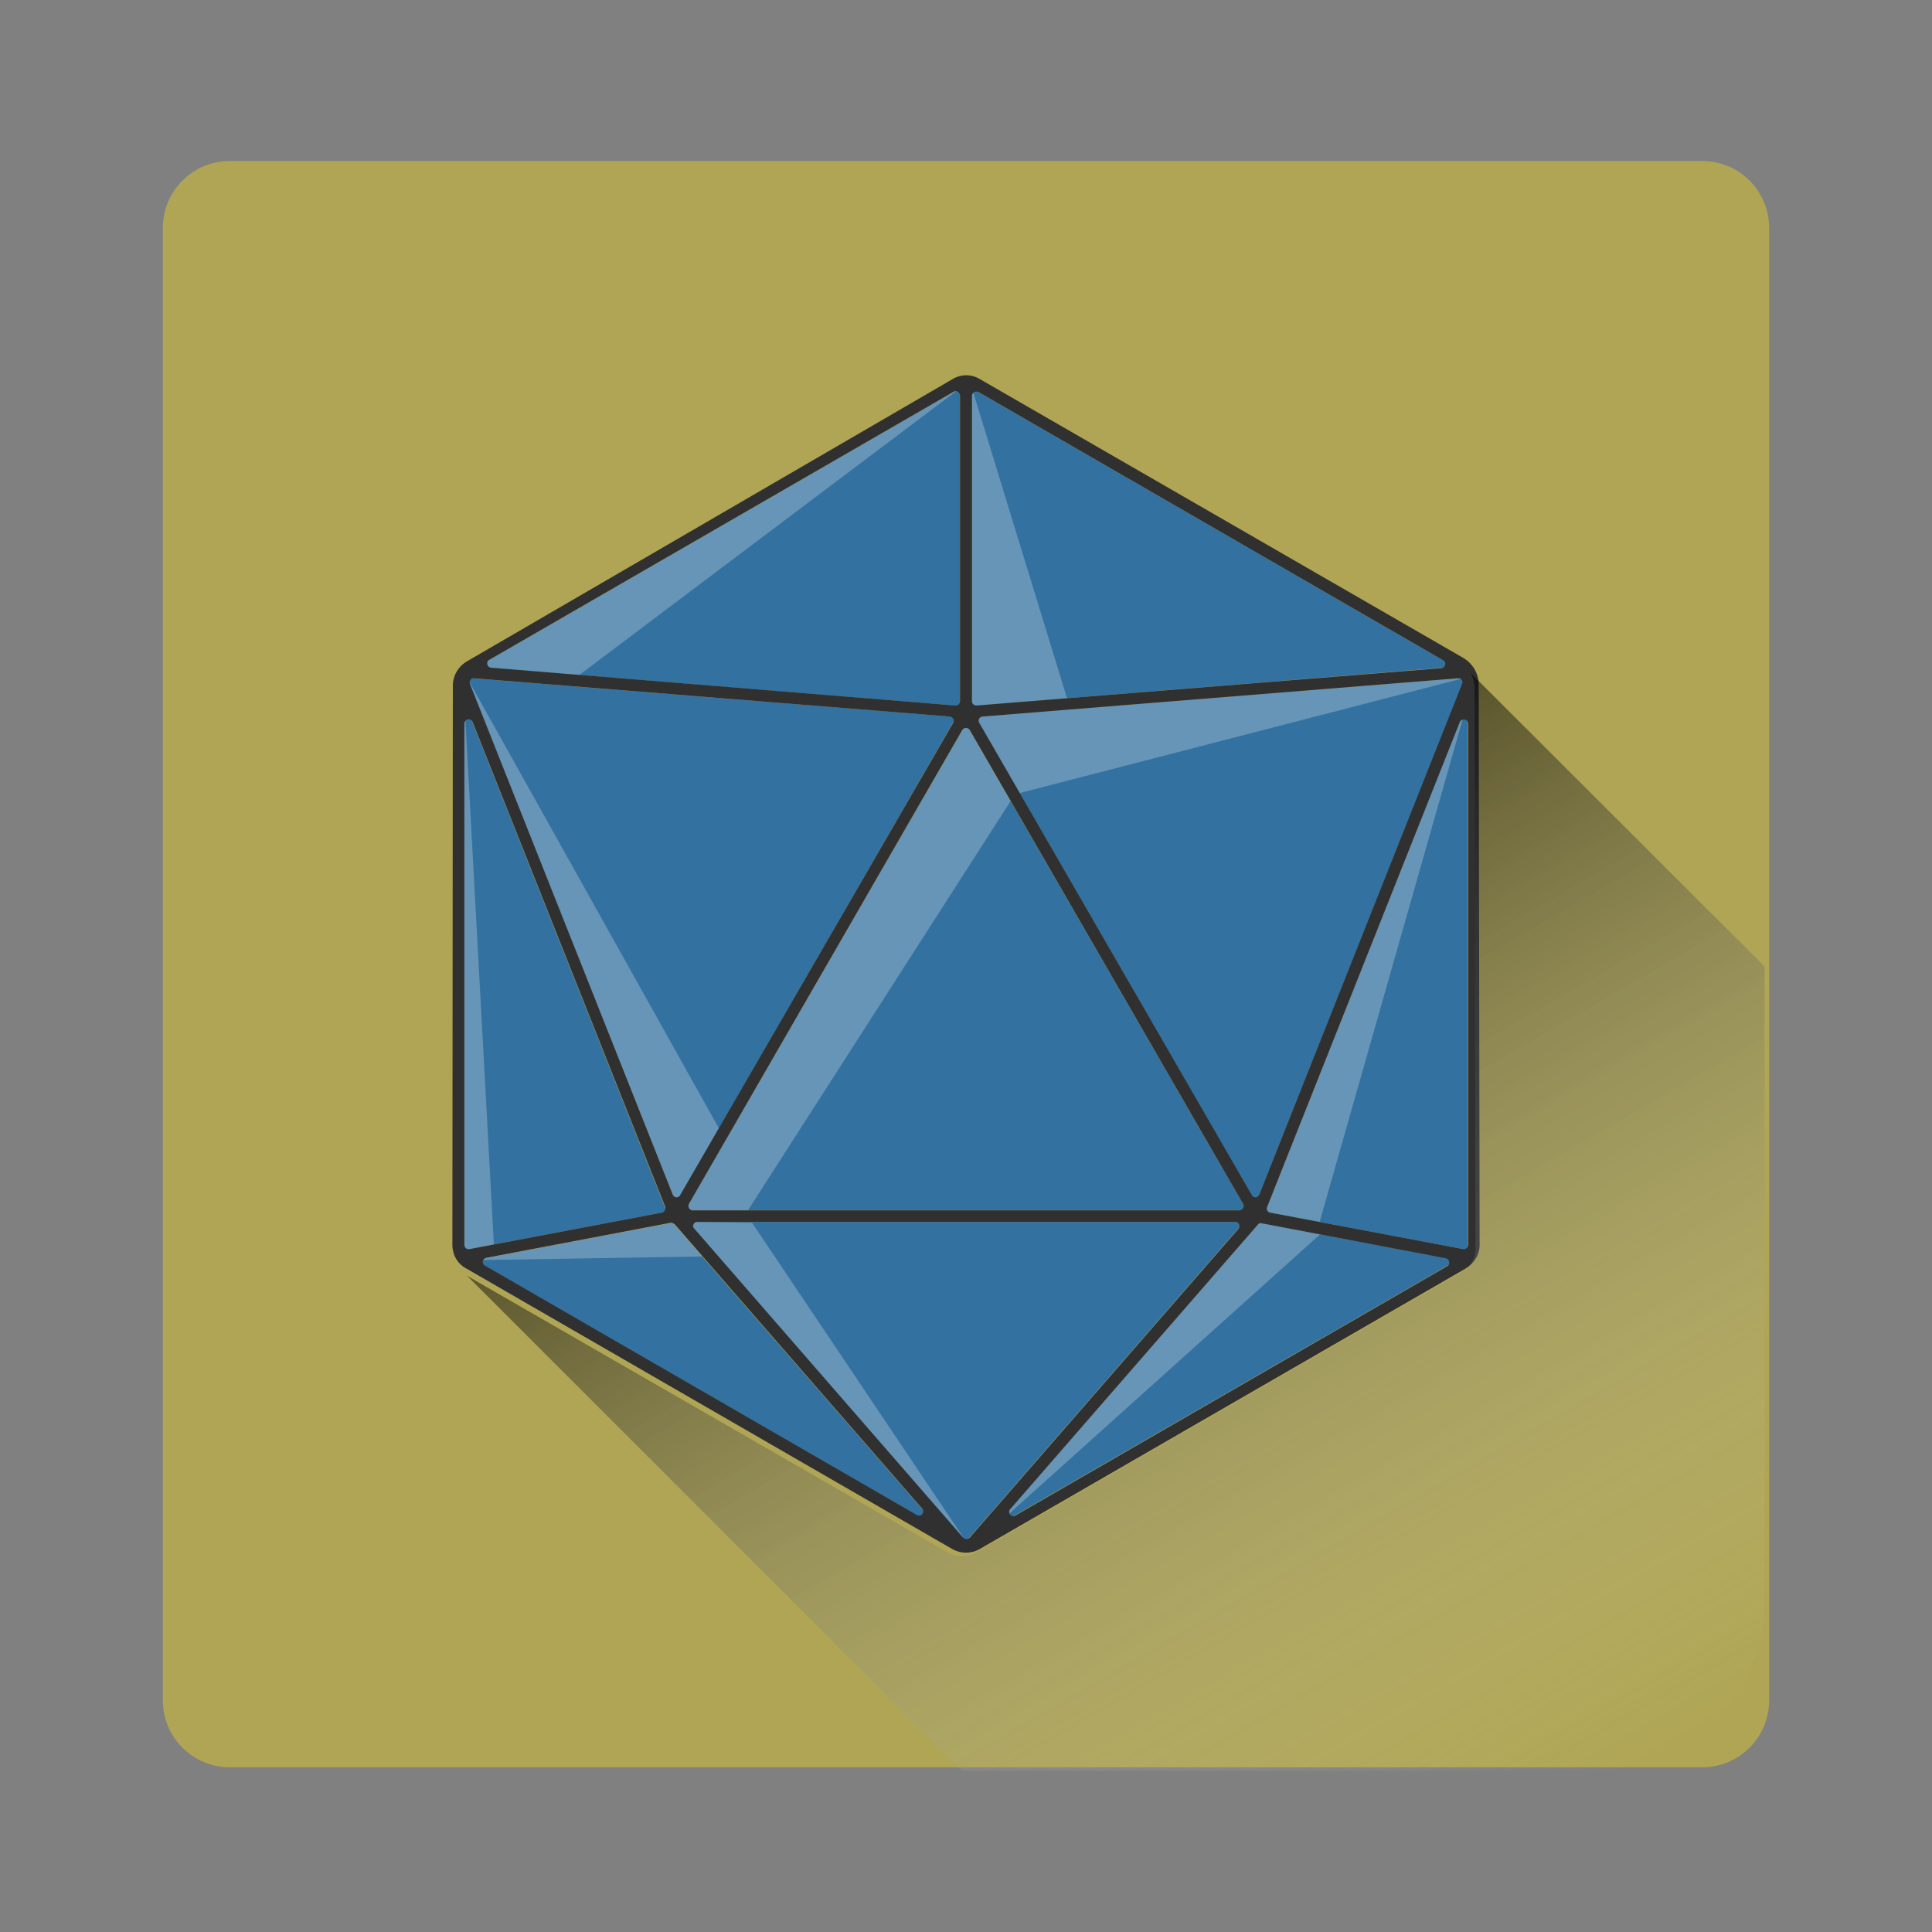 <svg:svg xmlns:svg="http://www.w3.org/2000/svg" enable-background="new 0 0 360 360" height="419.04" id="Layer_1" version="1.1" viewBox="-29.52 -28.92 419.04 419.04" width="419.04" x="0px" y="0px" xml:space="preserve">
<svg:rect x="-29.52" y="-28.92" width="419.04" height="419.04" fill="#808080" stroke="none"/>
<svg:g>
	<svg:path d="M339.7,354.4H20.3c-8,0-14.5-6.5-14.5-14.5V20.5c0-8,6.5-14.5,14.5-14.5h319.4c8,0,14.5,6.5,14.5,14.5   v319.4C354.2,347.9,347.7,354.4,339.7,354.4z" fill="#AFA554" />
	<svg:g>
		<svg:g>
			<svg:polygon fill="#3372A0" points="178.7,55.3 74.1,115.7 178.7,124.2    " />
			<svg:polygon fill="#3372A0" points="71.2,123.3 71.2,242.2 115.1,233.9    " />
			<svg:polygon fill="#3372A0" points="177.9,126.6 71.8,118.1 117.1,232    " />
			<svg:polygon fill="#3372A0" points="240.9,233.6 180,128.1 119.1,233.6    " />
			<svg:polygon fill="#3372A0" points="181.3,55.3 181.3,124.2 285.9,115.7    " />
			<svg:polygon fill="#3372A0" points="242.9,232 288.2,118.1 182.1,126.6    " />
			<svg:polygon fill="#3372A0" points="186,302.4 286.5,244.4 243.6,236.3    " />
			<svg:polygon fill="#3372A0" points="288.8,242.2 288.8,123.3 244.9,233.9    " />
			<svg:polygon fill="#3372A0" points="119.7,236.1 180,305.4 240.3,236.1    " />
			<svg:polygon fill="#3372A0" points="73.5,244.4 174,302.4 116.4,236.3    " />
		</svg:g>
		<svg:g opacity="0.25">
			<svg:polygon fill="#FFFFFF" points="178.7,55.3 74.1,115.7 96.1,117.5    " />
			<svg:polygon fill="#FFFFFF" points="71.2,123.3 71.2,242.2 77.6,241    " />
			<svg:polygon fill="#FFFFFF" points="126.4,215.8 71.8,118.1 117.1,232    " />
			<svg:polygon fill="#FFFFFF" points="189.7,144.8 180,128.1 119.1,233.6 132.7,233.6    " />
			<svg:polygon fill="#FFFFFF" points="181.3,55.3 181.3,124.2 201.9,122.5    " />
			<svg:polygon fill="#FFFFFF" points="191.6,143.1 288.2,118.1 182.1,126.6    " />
			<svg:polygon fill="#FFFFFF" points="186,302.4 256.8,238.8 243.6,236.3    " />
			<svg:polygon fill="#FFFFFF" points="256.7,236.1 288.8,123.3 244.9,233.9    " />
			<svg:polygon fill="#FFFFFF" points="119.7,236.1 180,305.4 133.6,236.3    " />
			<svg:polygon fill="#FFFFFF" points="73.5,244.4 122.8,243.6 116.4,236.3    " />
		</svg:g>
		<svg:path d="M291.2,119.5c0-2.3-1.3-4.5-3.3-5.7L183,53.3c-1.8-1.1-4.1-1.1-5.9,0L71.8,114.5c-1.9,1.1-3.1,3.1-3.1,5.3    l-0.1,121.3c0,2.1,1.1,4.1,3,5.1l105.5,60.9c1.8,1,4,1,5.8,0l105.5-60.9c1.8-1.1,3-3,3-5.1L291.2,119.5z M245.3,232.9l41.8-105.2    c0.4-0.9,1.8-0.7,1.8,0.3v113.1c0,0.6-0.5,1-1.1,0.9l-41.8-7.9C245.4,234,245.1,233.4,245.3,232.9z M121.7,236.1h116.7    c0.8,0,1.2,0.9,0.7,1.5l-58.3,67c-0.4,0.4-1,0.4-1.4,0l-58.3-67C120.5,237.1,120.9,236.1,121.7,236.1z M180.8,129.4l59.3,102.8    c0.4,0.6-0.1,1.4-0.8,1.4H120.7c-0.7,0-1.1-0.8-0.8-1.4l59.3-102.8C179.6,128.8,180.4,128.8,180.8,129.4z M183.5,126.5l103.2-8.3    c0.7-0.1,1.2,0.6,0.9,1.2l-44,110.8c-0.3,0.7-1.3,0.8-1.6,0.1l-59.1-102.4C182.5,127.3,182.9,126.6,183.5,126.5z M116.4,230.2    l-44-110.8c-0.2-0.6,0.2-1.3,0.9-1.2l103.2,8.3c0.7,0.1,1.1,0.8,0.7,1.4L118,230.3C117.6,231,116.7,230.9,116.4,230.2z     M181.3,123.2V56.9c0-0.7,0.8-1.1,1.4-0.8l100.8,58.2c0.8,0.4,0.5,1.6-0.4,1.7l-100.8,8.1C181.7,124.1,181.3,123.7,181.3,123.2z     M178.7,56.9v66.3c0,0.5-0.5,1-1,0.9L77,115.9c-0.9-0.1-1.2-1.3-0.4-1.7l100.8-58.2C178,55.7,178.7,56.2,178.7,56.9z M114,234.1    L72.3,242c-0.6,0.1-1.1-0.3-1.1-0.9V128c0-1,1.4-1.3,1.8-0.3l41.8,105.2C114.9,233.4,114.6,234,114,234.1z M75.9,243.9l40-7.6    c0.3-0.1,0.6,0.1,0.9,0.3l53.7,61.7c0.7,0.8-0.3,1.9-1.1,1.4l-93.7-54.1C74.9,245.2,75.1,244.1,75.9,243.9z M244.1,236.4l40,7.6    c0.8,0.2,1,1.3,0.3,1.7l-93.7,54.1c-0.9,0.5-1.8-0.6-1.1-1.4l53.7-61.7C243.5,236.4,243.8,236.3,244.1,236.4z" fill="#303030" />
	</svg:g>
	<svg:linearGradient gradientUnits="userSpaceOnUse" id="SVGID_1_" x1="301.96" x2="189.62" y1="369.214" y2="174.635">
		<svg:stop offset="0" style="stop-color:#FFFFFF;stop-opacity:0" />
		<svg:stop offset="1" style="stop-color:#000000;stop-opacity:0.5" />
	</svg:linearGradient>
	<svg:path d="M353.2,318.4V180.7l-63.8-63.7c0.6,1,0.9,2.1,0.9,3.3l0.2,121.6c0,2.1-1.1,4.1-3,5.1l-105.5,60.9   c-1.8,1-4,1-5.8,0L71.8,247.8l107.4,107.4h137.1C336.7,355.2,353.2,338.7,353.2,318.4z" fill="url(#SVGID_1_)" />
</svg:g>
</svg:svg>